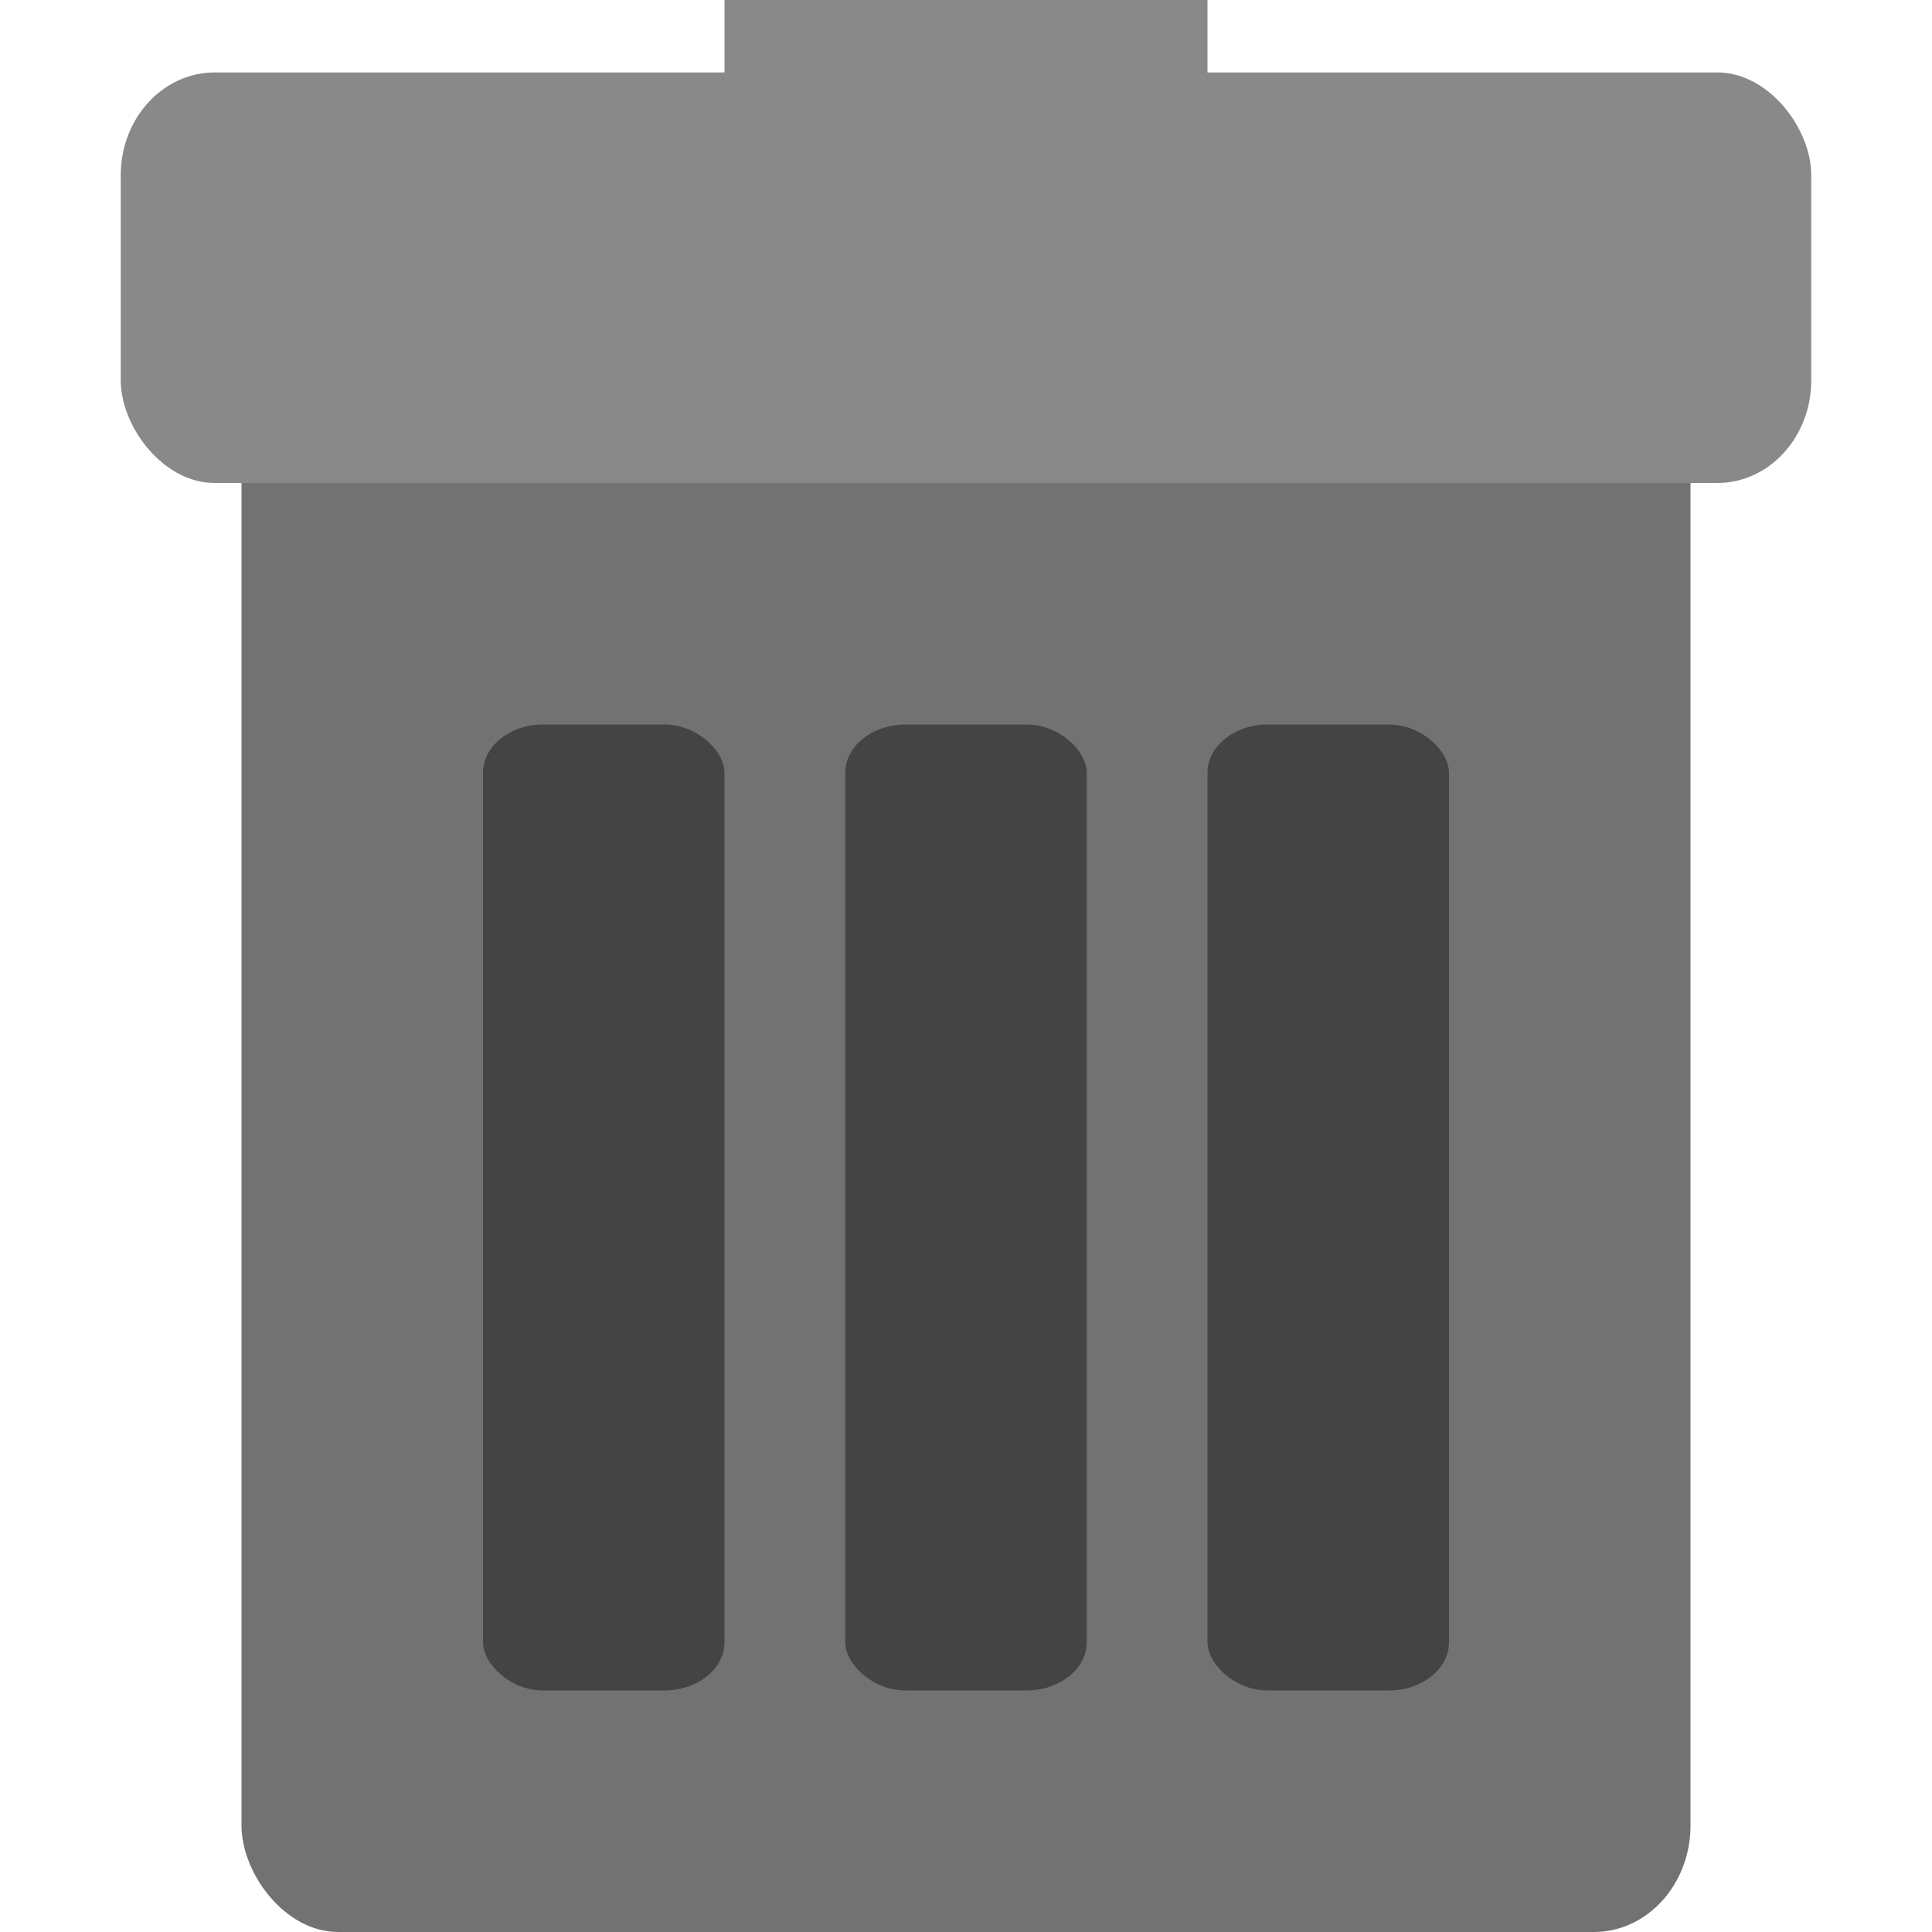 <svg xmlns="http://www.w3.org/2000/svg" width="16" height="16" version="1">
 <rect style="fill:#898989" width="4" height="2" x="6" y="0"/>
 <rect style="fill:#727272" width="12" height="15" x="2" y="1" rx=".8" ry=".882"/>
 <rect style="fill:#898989" width="14" height="3.4" x="1" y=".6" rx=".778" ry=".85"/>
 <rect style="opacity:0.4" width="2" height="8" x="7" y="6" rx=".5" ry=".4"/>
 <rect style="opacity:0.4" width="2" height="8" x="4" y="6" rx=".5" ry=".4"/>
 <rect style="opacity:0.4" width="2" height="8" x="10" y="6" rx=".5" ry=".4"/>
</svg>
